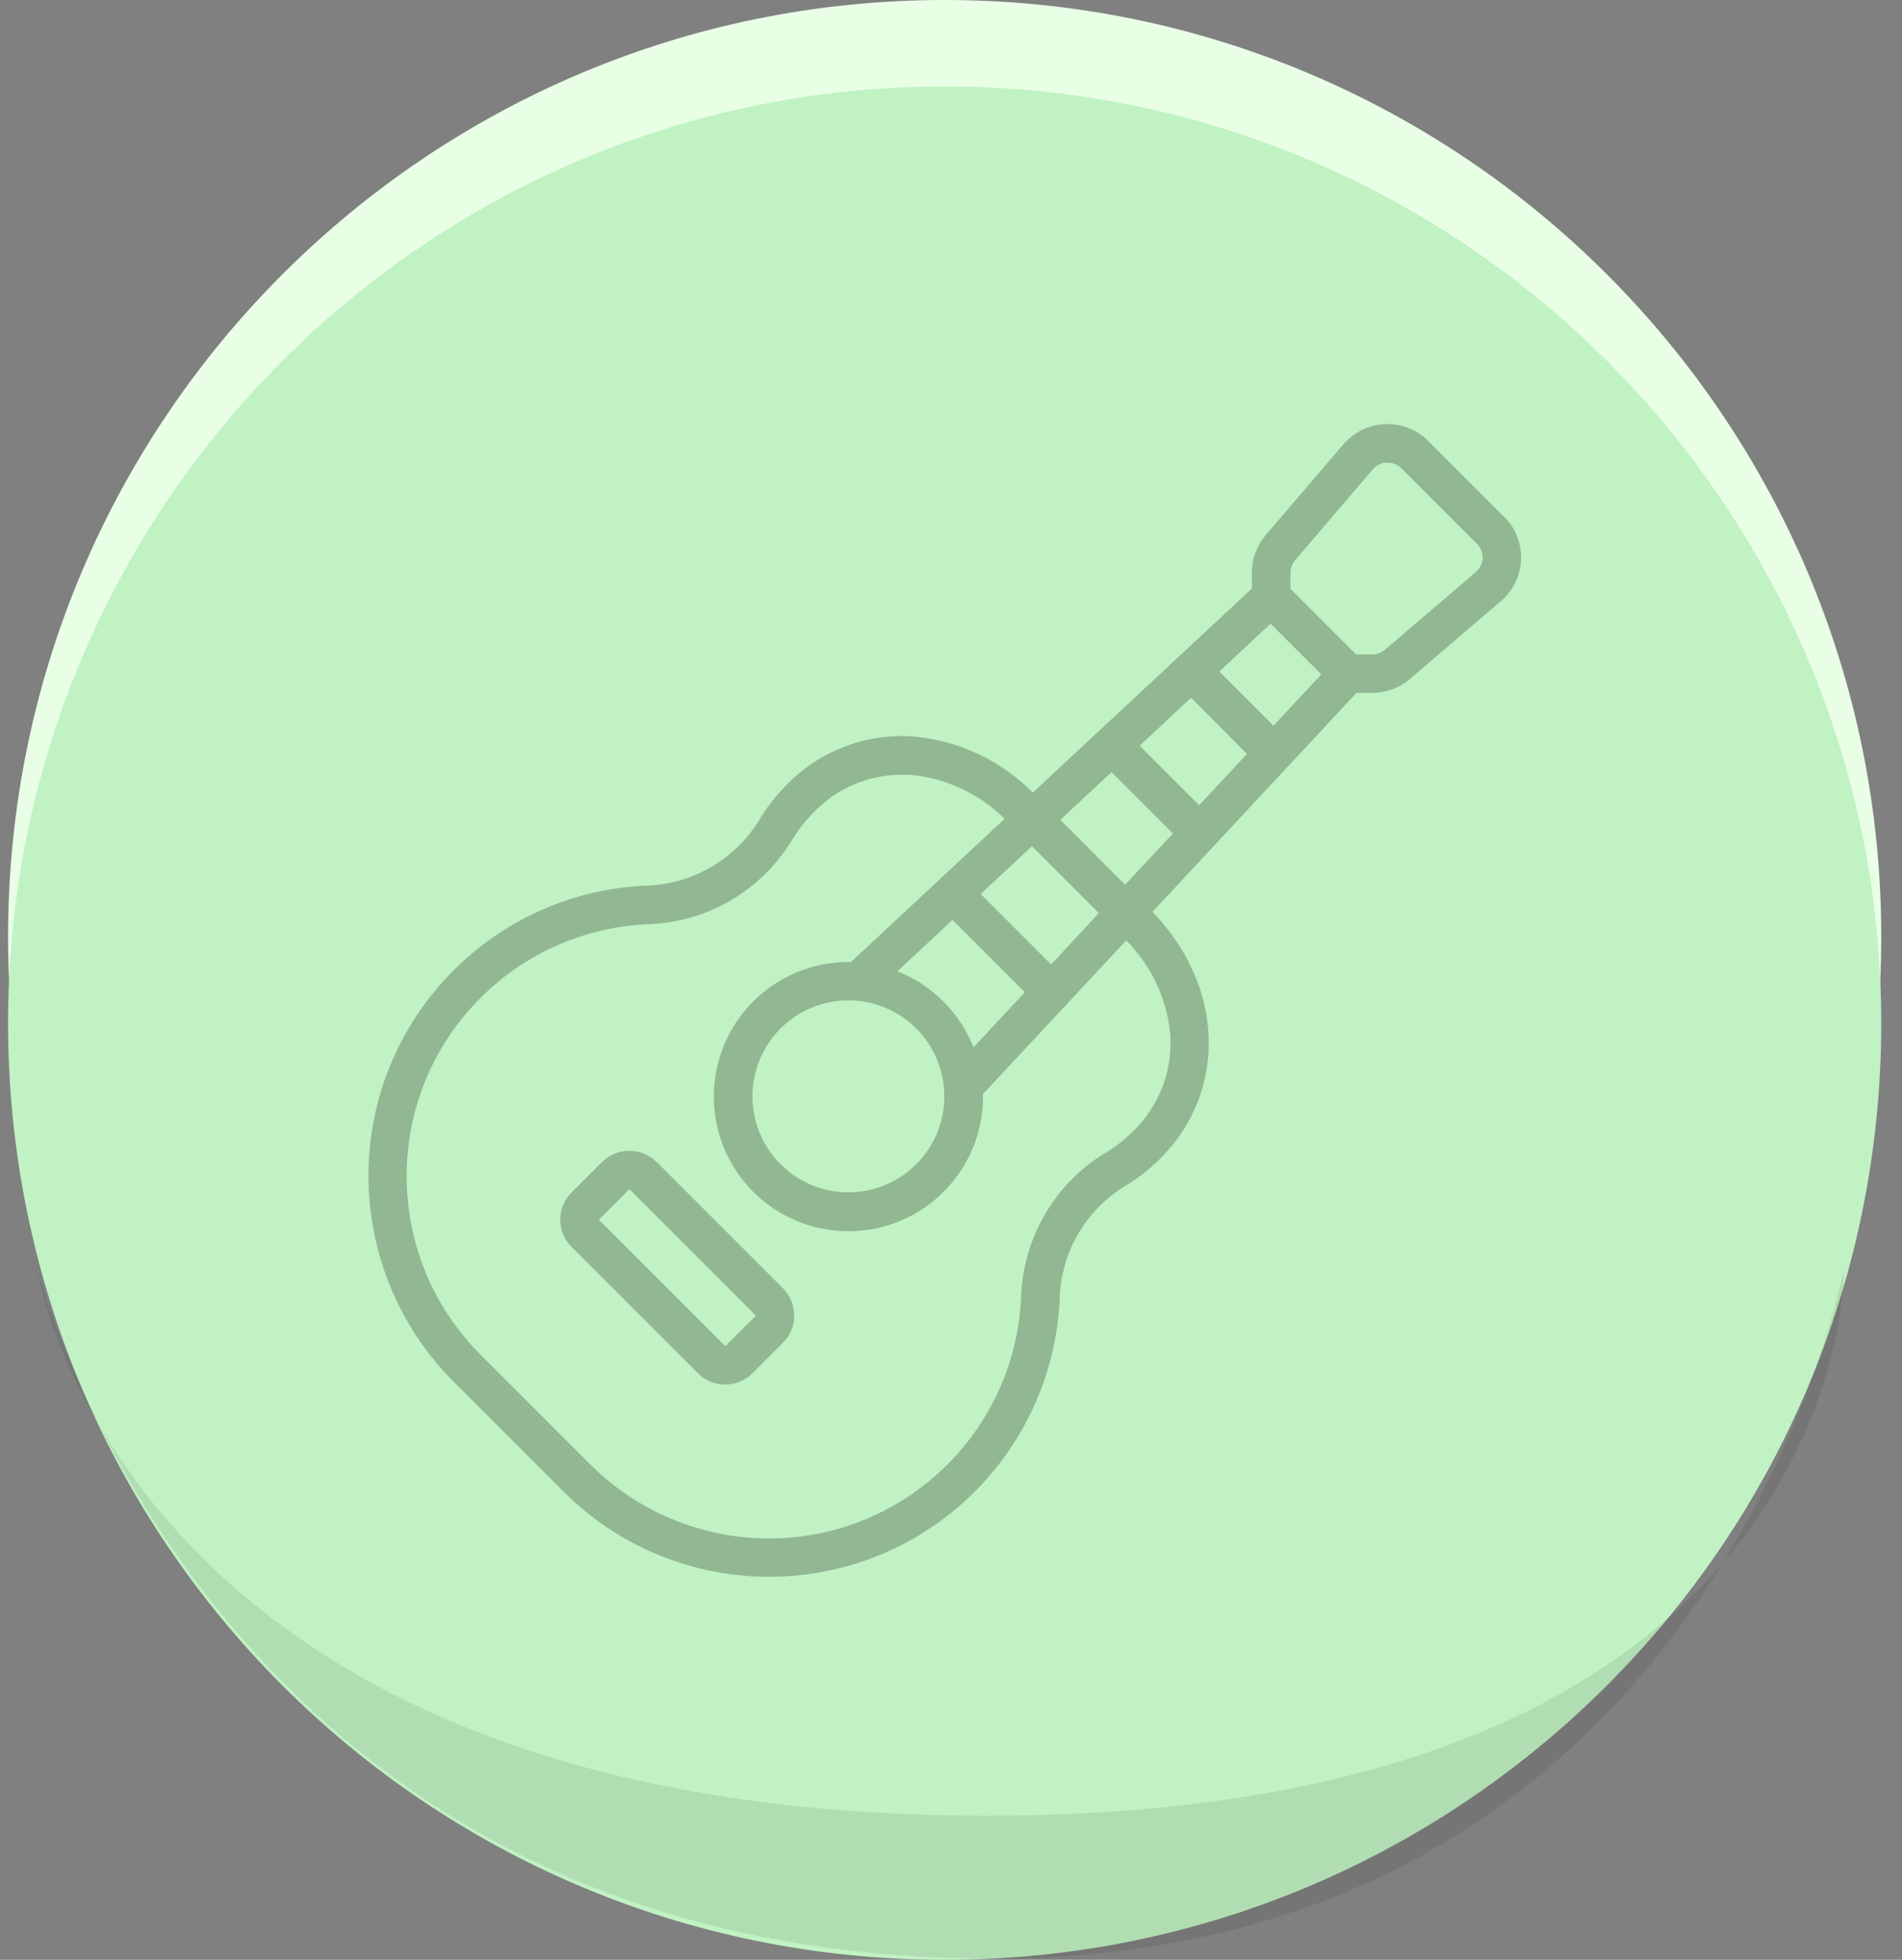 <svg width="66" height="68" viewBox="0 0 66 68" fill="none" xmlns="http://www.w3.org/2000/svg">
<rect x="0" y="0" width="66" height="68" fill="#808080" stroke="none"/>
<path d="M32.78 65C50.729 65 65.28 50.449 65.28 32.5C65.28 14.551 50.729 0 32.78 0C14.831 0 0.28 14.551 0.28 32.5C0.28 50.449 14.831 65 32.78 65Z" fill="#E8FFE6"/>
<path d="M32.78 68C50.729 68 65.28 53.449 65.28 35.5C65.28 17.551 50.729 3 32.78 3C14.831 3 0.28 17.551 0.28 35.5C0.28 53.449 14.831 68 32.78 68Z" fill="#C0F2C3"/>
<path opacity="0.09" d="M1.28 44C1.28 44 4.18 63 34.23 63C64.28 63 63.99 44 63.99 44C63.99 44 59.54 67.96 34.41 67.96C7.28 67.96 1.28 44 1.28 44Z" fill="#1A1515"/>
<path d="M52.19 17.93L49.56 15.3C48.78 14.52 47.51 14.52 46.73 15.3C46.69 15.34 46.66 15.37 46.62 15.41L43.92 18.57C43.61 18.93 43.44 19.39 43.44 19.87V20.42L35.84 27.5C34.72 26.37 33.23 25.68 31.65 25.55C30.02 25.45 28.43 26.06 27.3 27.23C26.92 27.61 26.58 28.04 26.31 28.51C25.45 29.87 23.97 30.7 22.36 30.73C16.8 31.01 12.51 35.75 12.8 41.32C12.93 43.82 13.98 46.18 15.74 47.94L19.55 51.75C23.49 55.69 29.87 55.7 33.82 51.76C35.59 49.99 36.64 47.63 36.77 45.13C36.79 43.52 37.63 42.04 38.99 41.18C39.46 40.91 39.89 40.57 40.27 40.19C42.61 37.85 42.48 34.2 39.99 31.64L47.07 24.04H47.62C48.1 24.04 48.56 23.87 48.92 23.56L52.08 20.86C52.92 20.14 53.02 18.88 52.3 18.04C52.27 18 52.23 17.96 52.19 17.93ZM31.14 33.7L33.05 31.92L35.56 34.43L33.78 36.34C33.3 35.13 32.35 34.18 31.14 33.7ZM29.44 34.71C31.28 34.71 32.77 36.2 32.77 38.04C32.77 39.88 31.28 41.37 29.44 41.37C27.6 41.37 26.11 39.88 26.11 38.04C26.11 36.2 27.6 34.71 29.44 34.71ZM36.47 33.46L34.03 31.02L35.81 29.36L38.13 31.68L36.47 33.47V33.46ZM36.79 28.45L38.57 26.79L40.7 28.92L39.04 30.7L36.79 28.44V28.45ZM39.55 25.87L41.33 24.21L43.27 26.16L41.61 27.94L39.54 25.87H39.55ZM42.31 23.3L44.09 21.64L45.85 23.4L44.19 25.18L42.31 23.3ZM40.61 35.92C40.69 37.16 40.22 38.38 39.32 39.25C39.02 39.55 38.68 39.82 38.31 40.03C36.56 41.11 35.48 43.01 35.43 45.07C35.18 49.9 31.07 53.61 26.24 53.37C24.07 53.26 22.03 52.35 20.49 50.82L16.68 47.01C13.26 43.59 13.25 38.05 16.67 34.63C18.2 33.09 20.25 32.18 22.42 32.07C24.48 32.03 26.37 30.94 27.46 29.19C27.68 28.82 27.94 28.48 28.24 28.18C29.04 27.35 30.14 26.88 31.28 26.88C31.37 26.88 31.47 26.88 31.56 26.88C32.81 26.99 33.97 27.53 34.86 28.41L29.53 33.38C29.53 33.38 29.47 33.38 29.44 33.38C26.86 33.38 24.77 35.47 24.77 38.05C24.77 40.63 26.86 42.72 29.44 42.72C32.02 42.72 34.11 40.63 34.11 38.05C34.11 38.02 34.11 37.99 34.11 37.96L39.08 32.63C39.96 33.52 40.51 34.68 40.61 35.93V35.92ZM51.21 19.85L48.05 22.55C47.93 22.65 47.78 22.71 47.62 22.71H47.06L44.78 20.43V19.87C44.78 19.71 44.84 19.56 44.94 19.44L47.64 16.28C47.76 16.14 47.94 16.05 48.12 16.05C48.31 16.05 48.49 16.11 48.62 16.24L51.25 18.87C51.51 19.13 51.51 19.55 51.25 19.81C51.24 19.82 51.22 19.83 51.21 19.85ZM22.78 40.32C22.26 39.8 21.42 39.8 20.89 40.32L19.83 41.38C19.31 41.9 19.31 42.74 19.83 43.26L24.22 47.65C24.74 48.17 25.58 48.17 26.11 47.65L27.17 46.59C27.69 46.07 27.69 45.23 27.17 44.7L22.78 40.31V40.32ZM25.17 46.71L20.78 42.32L21.84 41.26L26.23 45.65L25.17 46.71Z" fill="#92B793"/>
</svg>
